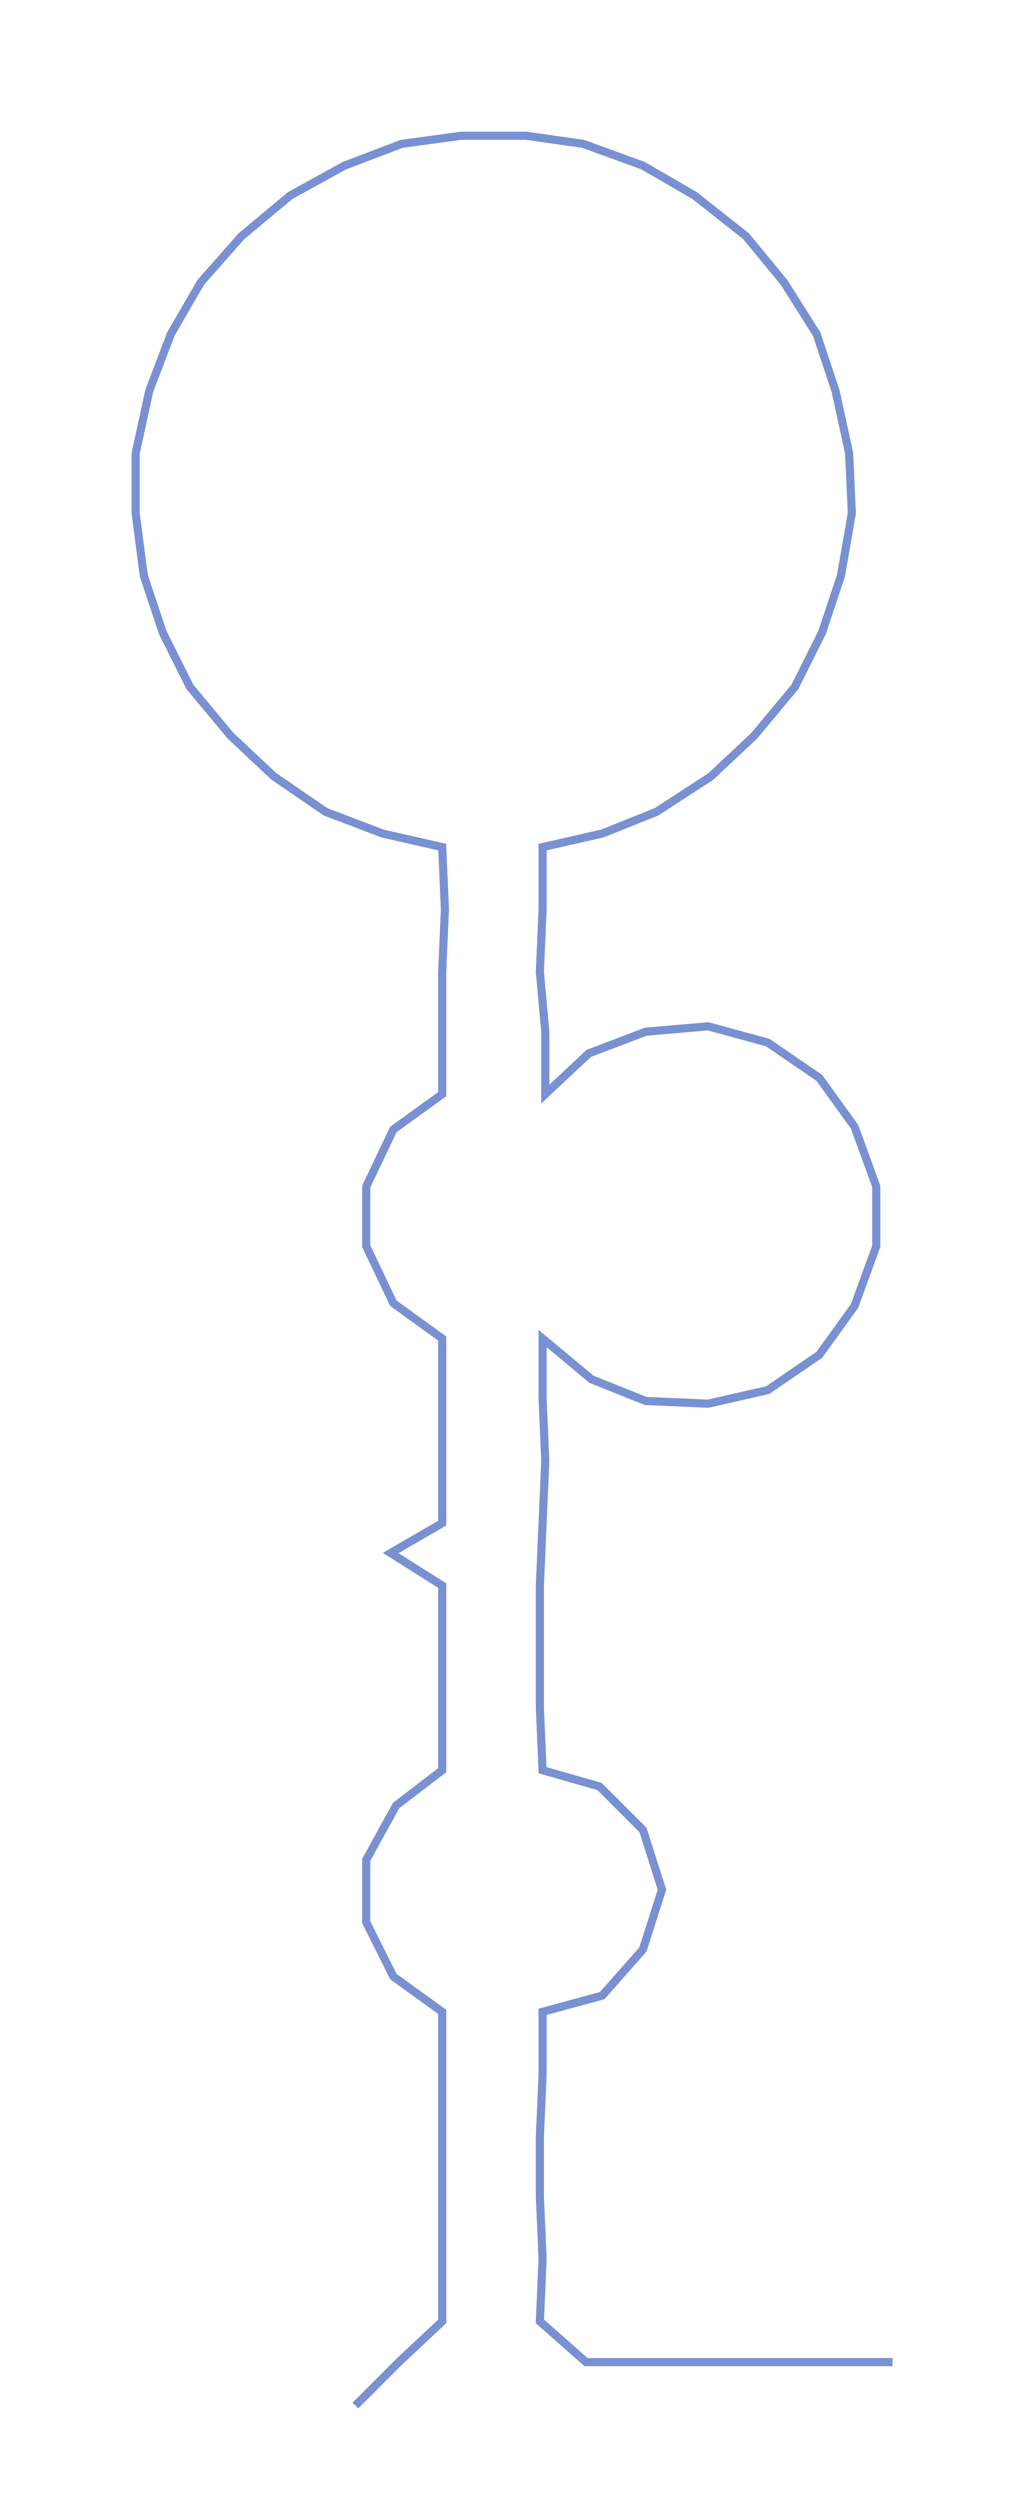 <ns0:svg xmlns:ns0="http://www.w3.org/2000/svg" width="121.534px" height="300px" viewBox="0 0 373.03 920.805"><ns0:path style="stroke:#7991d2;stroke-width:3px;fill:none;" d="M131 886 L131 886 L147 870 L163 855 L163 832 L163 809 L163 787 L163 764 L163 741 L145 728 L135 708 L135 685 L146 665 L163 652 L163 629 L163 606 L163 584 L144 572 L163 561 L163 538 L163 515 L163 493 L145 480 L135 459 L135 437 L145 416 L163 403 L163 380 L163 358 L164 335 L163 312 L141 307 L120 299 L101 286 L85 271 L70 253 L60 233 L53 212 L50 189 L50 167 L55 144 L63 123 L74 104 L89 87 L107 72 L127 61 L148 53 L170 50 L194 50 L215 53 L237 61 L256 72 L275 87 L289 104 L301 123 L308 144 L313 167 L314 189 L310 212 L303 233 L293 253 L278 271 L262 286 L242 299 L222 307 L200 312 L200 335 L199 358 L201 380 L201 403 L217 388 L238 380 L261 378 L283 384 L302 397 L315 415 L323 437 L323 459 L315 481 L302 499 L283 512 L261 517 L238 516 L218 508 L200 493 L200 515 L201 538 L200 561 L199 584 L199 606 L199 629 L200 652 L221 658 L237 674 L244 696 L237 718 L222 735 L200 741 L200 764 L199 787 L199 809 L200 832 L199 855 L216 870 L238 870 L261 870 L284 870 L306 870 L329 870" /></ns0:svg>